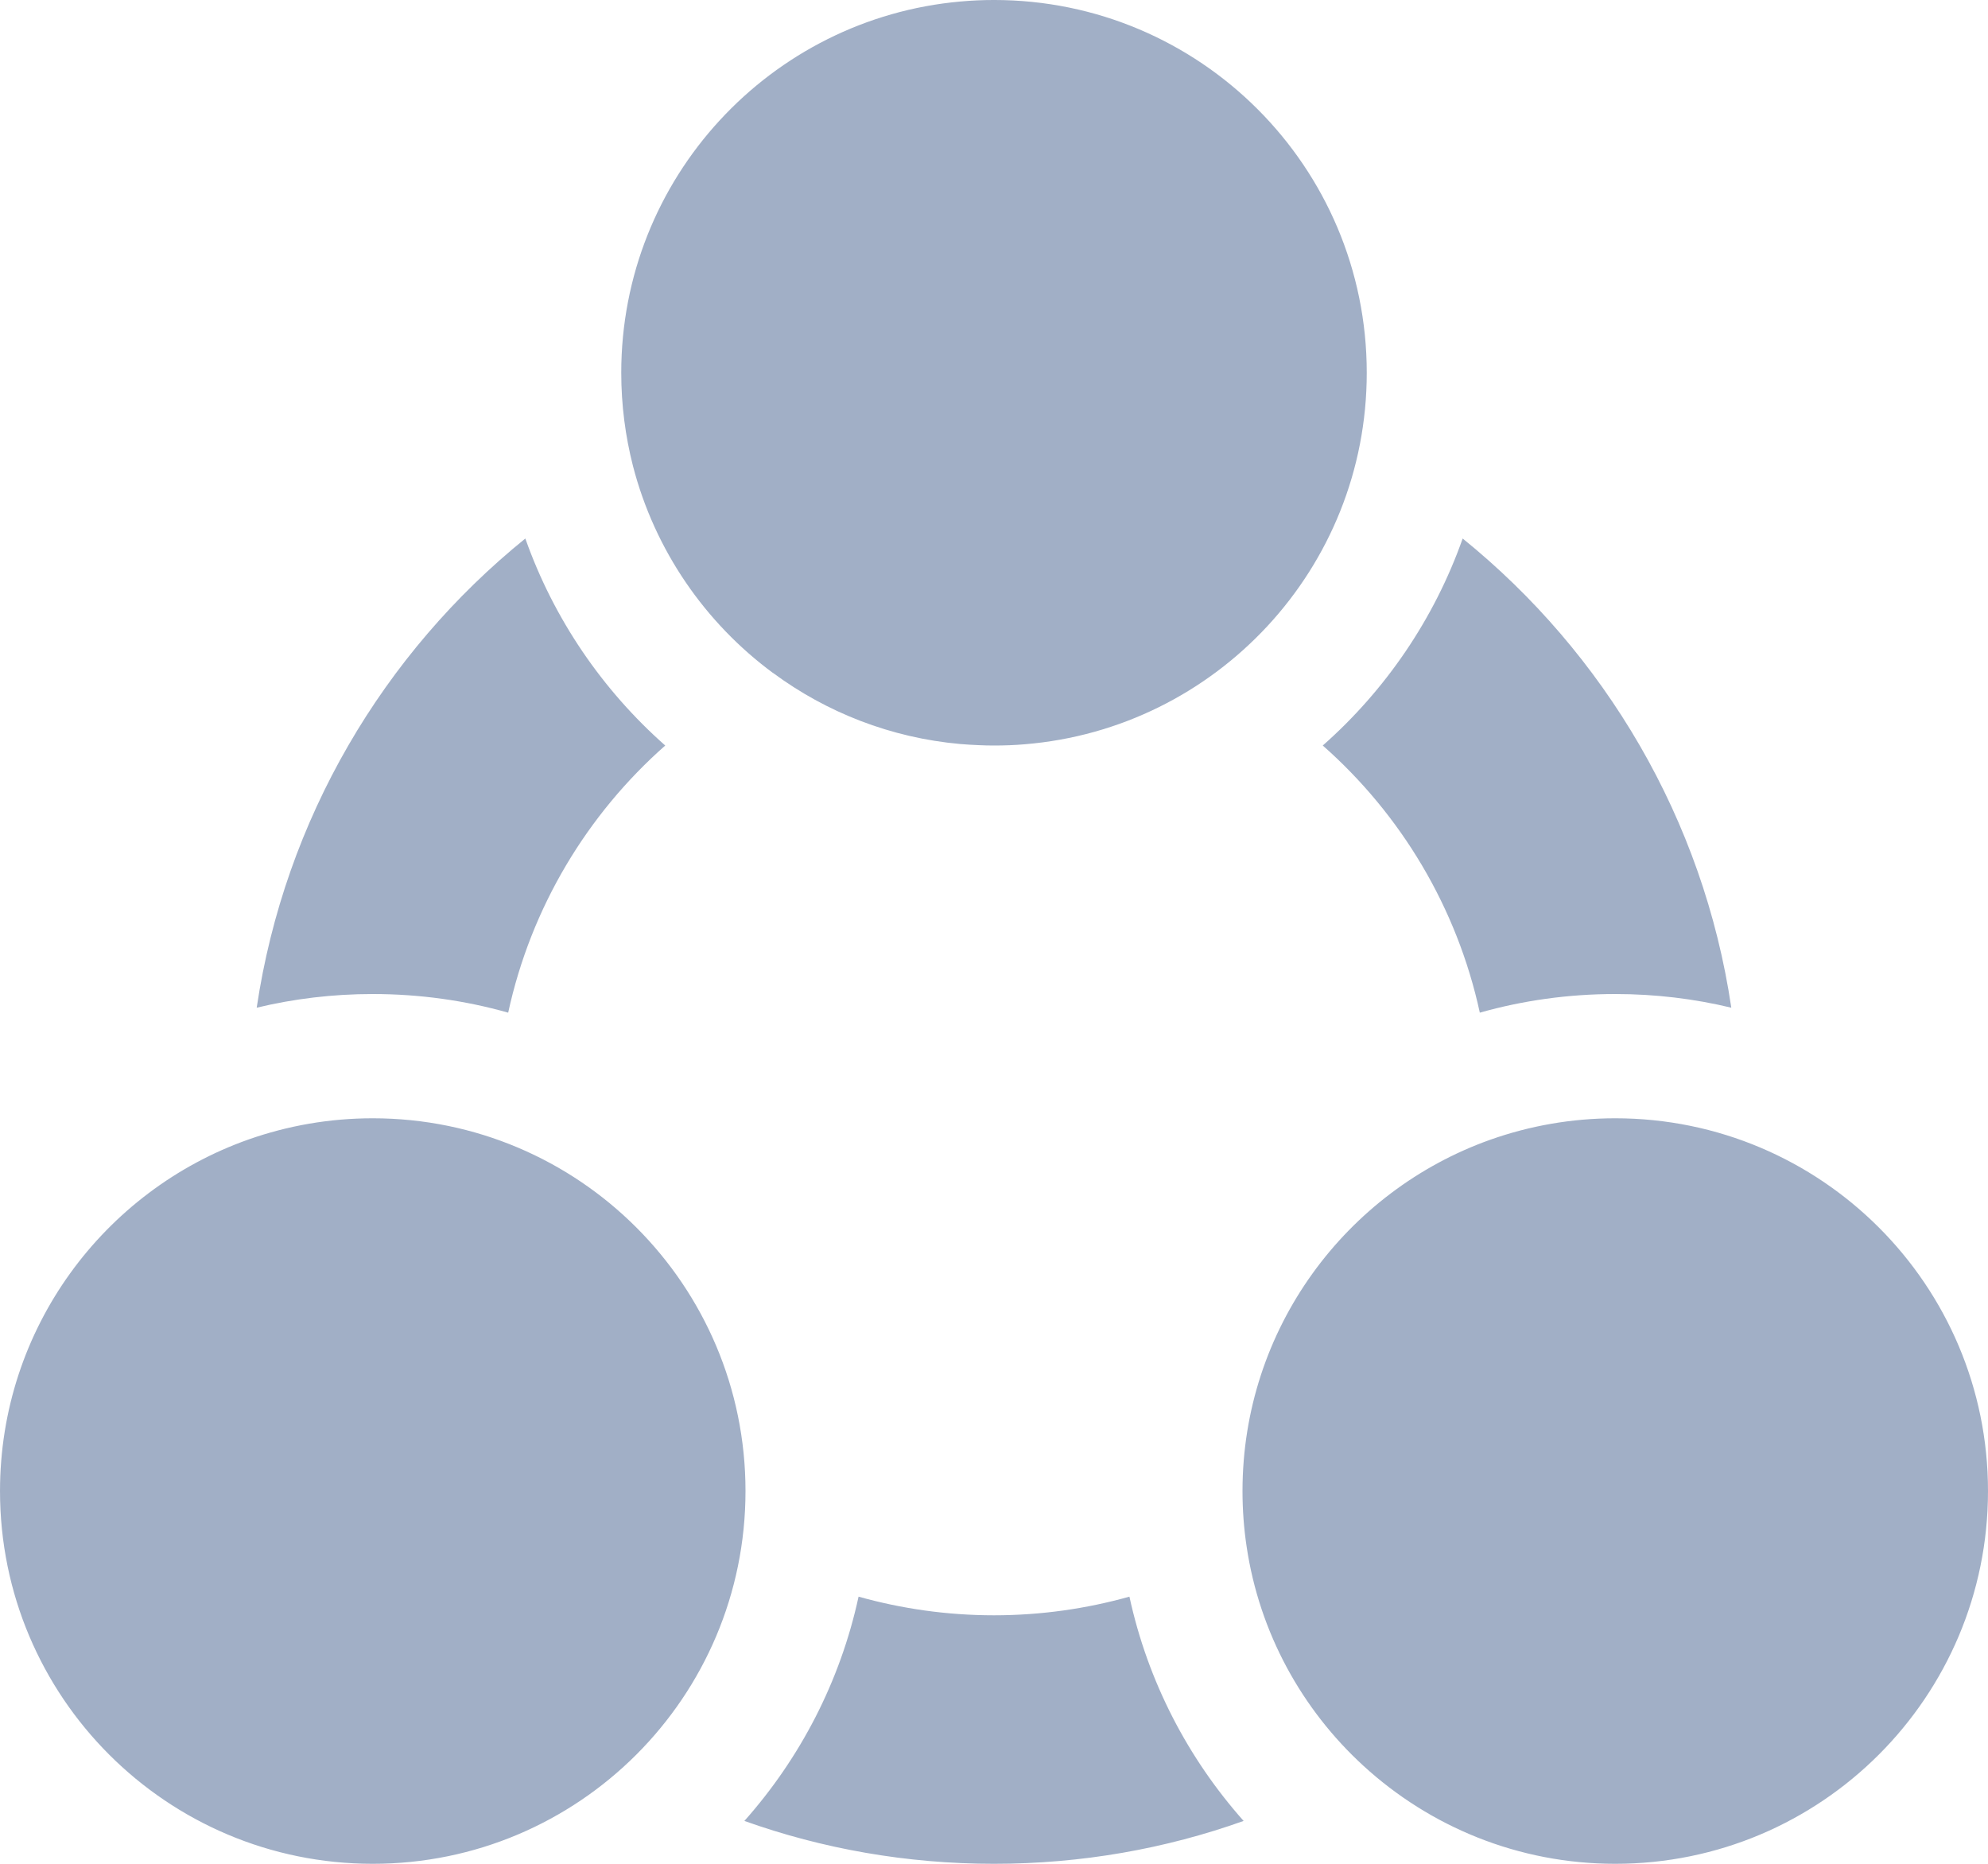<svg width="16" height="15" viewBox="0 0 16 15" fill="none" xmlns="http://www.w3.org/2000/svg">
<path fill-rule="evenodd" clip-rule="evenodd" d="M9.09 12.85C8.744 12.947 8.378 13 8 13C7.622 13 7.256 12.947 6.91 12.85C6.762 13.533 6.439 14.151 5.991 14.655C6.619 14.879 7.296 15 8 15C8.705 15 9.381 14.879 10.009 14.655C9.561 14.151 9.238 13.533 9.09 12.85ZM13 15C12.219 15 11.508 14.701 10.974 14.212C10.974 14.212 10.974 14.212 10.974 14.212C10.479 13.759 10.136 13.141 10.033 12.446C10.033 12.446 10.033 12.446 10.033 12.446C10.011 12.3 10 12.151 10 12C10 10.695 10.833 9.585 11.996 9.172C11.996 9.172 11.996 9.172 11.996 9.172C12.31 9.061 12.648 9 13 9C14.657 9 16 10.343 16 12C16 13.657 14.657 15 13 15ZM11.91 8.15C12.256 8.052 12.622 8 13 8C13.322 8 13.635 8.038 13.934 8.11C13.709 6.591 12.913 5.257 11.772 4.334C11.543 4.982 11.151 5.554 10.646 6C11.274 6.554 11.726 7.302 11.91 8.15ZM2.066 8.11C2.365 8.038 2.678 8 3 8C3.378 8 3.744 8.052 4.09 8.15C4.274 7.302 4.726 6.554 5.354 6C4.849 5.554 4.457 4.982 4.228 4.334C3.087 5.257 2.292 6.591 2.066 8.11ZM6 12C6 13.657 4.657 15 3 15C1.343 15 7.92724e-05 13.657 7.94172e-05 12C7.95315e-05 10.693 0.836 9.581 2.002 9.17L2.002 9.17C2.315 9.06 2.65 9 3 9C4.657 9 6 10.343 6 12ZM8 -6.26882e-05C7.909 -5.98351e-05 7.82 0.004 7.731 0.012C6.2 0.148 5 1.434 5 3C5 3.259 5.033 3.51 5.094 3.749L5.094 3.749C5.269 4.427 5.674 5.012 6.221 5.416L6.222 5.416C6.651 5.733 7.168 5.938 7.729 5.988C7.778 5.992 7.827 5.995 7.876 5.997C7.917 5.999 7.958 6 8 6C8.083 6 8.166 5.997 8.247 5.99C9.788 5.864 11 4.574 11 3C11 1.343 9.657 -6.25434e-05 8 -6.26882e-05Z" fill="#A1AFC6"/>
</svg>
